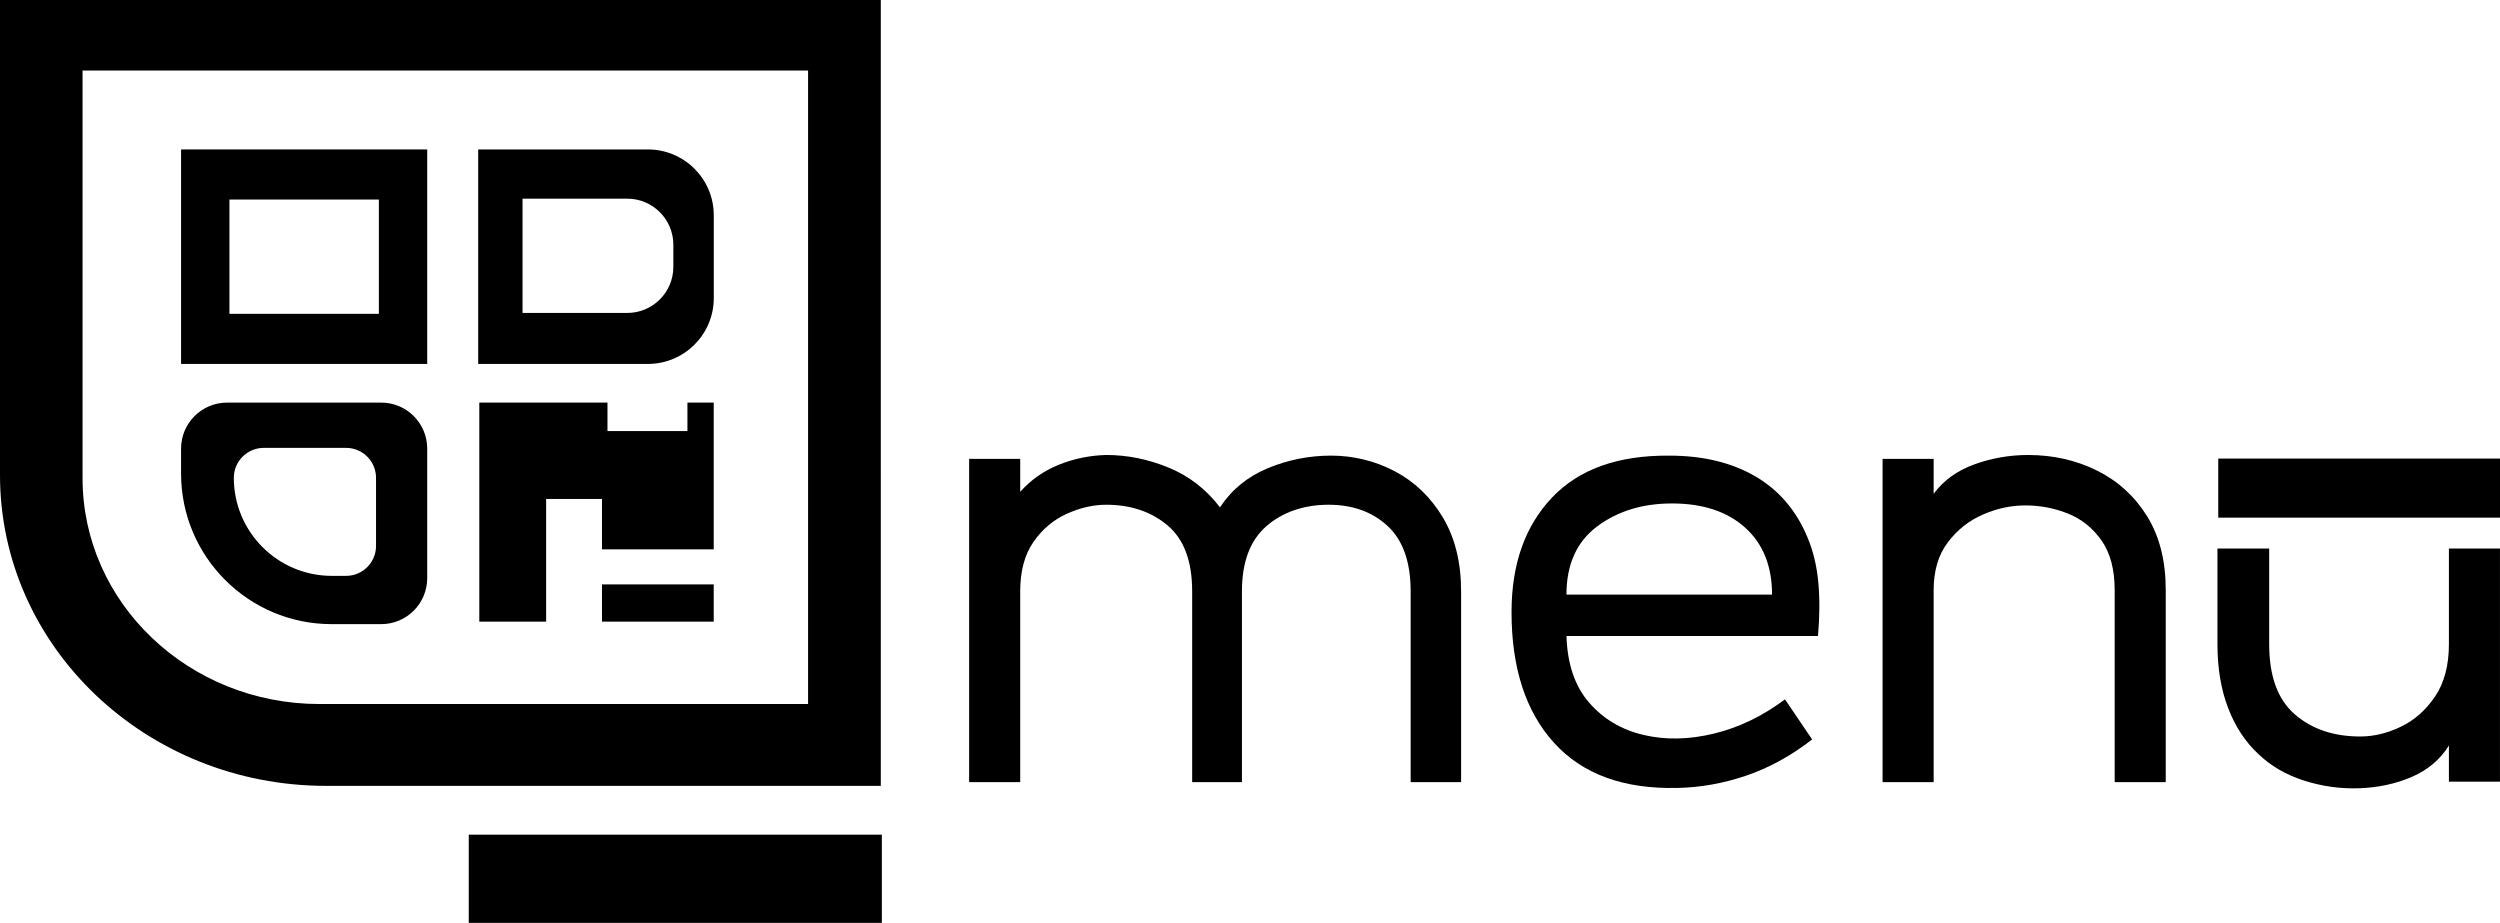 <?xml version="1.0" encoding="UTF-8"?>
<svg id="Layer_1" data-name="Layer 1" xmlns="http://www.w3.org/2000/svg" viewBox="0 0 1422 524.92">
  <g>
    <path d="m831.06,444.86h-28.68v-108.48c0-16.67-4.35-29.05-13.05-37.14-8.7-8.09-19.92-12.14-33.65-12.14s-25.99,4.05-35.3,12.14c-9.32,8.09-13.97,20.47-13.97,37.14v108.48h-28.31v-108.48c0-17.16-4.66-29.66-13.97-37.51-9.32-7.84-20.96-11.77-34.93-11.77-7.35,0-14.84,1.72-22.43,5.15-7.6,3.44-13.92,8.77-18.94,16-5.03,7.23-7.54,16.61-7.54,28.13v108.48h-29.05v-183.86h29.05v18.75c6.12-6.86,13.48-12.01,22.06-15.44,8.58-3.43,17.52-5.27,26.84-5.52,12.01,0,23.84,2.39,35.49,7.17,11.64,4.78,21.39,12.32,29.23,22.61,6.62-10.05,15.69-17.47,27.21-22.25,11.52-4.78,23.53-7.17,36.04-7.17s25.13,3.01,36.4,9.01c11.27,6.01,20.35,14.77,27.21,26.29,6.86,11.53,10.3,25.5,10.3,41.92v108.48Z"/>
    <path d="m1034.05,361.75h-143.04c.49,15.94,4.78,28.56,12.87,37.88,8.09,9.32,18.39,15.44,30.89,18.39,12.5,2.94,25.86,2.7,40.08-.74,14.21-3.43,27.7-9.93,40.45-19.49l15.45,22.8c-12.02,9.32-24.52,16.18-37.51,20.59-13,4.41-25.99,6.74-38.98,6.99-30.65.74-54.06-7.78-70.23-25.56-16.18-17.77-24.27-42.59-24.27-74.46,0-27.21,7.66-48.91,22.98-65.09,15.32-16.18,37.57-24.14,66.74-23.9,19.12,0,35.42,3.92,48.91,11.77,13.48,7.85,23.41,19.49,29.79,34.93,3.18,7.6,5.21,16.06,6.07,25.37.86,9.32.79,19.49-.18,30.52Zm-83.11-75.38c-16.67,0-30.83,4.35-42.47,13.05-11.65,8.7-17.47,21.64-17.47,38.79h116.94c0-16.18-5.09-28.87-15.26-38.06-10.18-9.19-24.09-13.79-41.74-13.79Z"/>
    <path d="m1231.88,444.86h-29.05v-109.21c0-11.77-2.52-21.2-7.54-28.31-5.03-7.11-11.4-12.19-19.12-15.26-7.72-3.06-15.75-4.6-24.09-4.6s-16.12,1.72-24.09,5.15c-7.97,3.44-14.65,8.7-20.04,15.81-5.4,7.11-8.09,16.18-8.09,27.21v109.21h-29.05v-183.86h29.05v19.86c5.64-7.6,13.36-13.17,23.17-16.73,9.8-3.55,19.98-5.33,30.52-5.33,14.21,0,27.27,2.94,39.16,8.83,11.89,5.88,21.39,14.52,28.5,25.92,7.11,11.4,10.66,25.44,10.66,42.1v109.21Z"/>
    <path d="m1392.94,312v54.39c0,12.11-2.64,22.06-7.91,29.82-5.28,7.77-11.77,13.5-19.49,17.18-7.72,3.69-15.39,5.53-22.98,5.53-15.2,0-27.64-4.21-37.32-12.64-9.69-8.42-14.53-21.72-14.53-39.89v-54.39h-29.42v54.39c0,13.69,2.02,25.81,6.07,36.34,4.05,10.53,9.74,19.22,17.1,26.07,7.11,6.85,15.81,11.92,26.11,15.21,10.3,3.29,20.83,4.74,31.62,4.34,10.78-.4,20.71-2.57,29.79-6.52,9.07-3.95,16.05-9.87,20.96-17.77v20.54h29.05v-132.59h-29.05Z"/>
    <rect x="1261.74" y="260.84" width="160.26" height="33.6"/>
  </g>
  <g>
    <path d="m103,85v122h140v-122H103Zm112.5,93.5h-85v-65h85v65Z"/>
    <g>
      <rect x="342.41" y="332.41" width="63.55" height="21.18"/>
      <polygon points="391.01 228.99 391.01 245.19 345.53 245.19 345.53 228.99 272.63 228.99 272.63 353.59 310.64 353.59 310.64 283.81 342.41 283.81 342.41 312.47 405.96 312.47 405.96 228.99 391.01 228.99"/>
    </g>
    <path d="m368.53,85h-96.53v122h96.53c20.69,0,37.47-16.78,37.47-37.47v-47.06c0-20.69-16.78-37.47-37.47-37.47Zm14.47,66.78c0,14.48-11.74,26.22-26.22,26.22h-59.56v-65h59.56c14.48,0,26.22,11.74,26.22,26.22v12.56Z"/>
    <path d="m216.83,229h-87.67c-14.45,0-26.17,11.72-26.17,26.17v14.17c0,47.31,38.35,85.67,85.67,85.67h28.17c14.45,0,26.17-11.72,26.17-26.17v-73.67c0-14.45-11.72-26.17-26.17-26.17Zm-2.94,81.52c0,9.41-7.63,17.03-17.03,17.03h-8.09c-30.8,0-55.77-24.97-55.77-55.77h0c0-9.41,7.63-17.03,17.03-17.03h46.82c9.41,0,17.03,7.63,17.03,17.03v38.73Z"/>
    <g>
      <rect x="266.63" y="474.77" width="234.97" height="50.14"/>
      <path d="m0,0v270.21c0,97.64,83.06,176.79,185.51,176.79h315.49V0H0Zm459.63,400.45H181.75c-74.44,0-134.79-57.51-134.79-128.45V40.11h412.67v360.34Z"/>
    </g>
  </g>
</svg>
